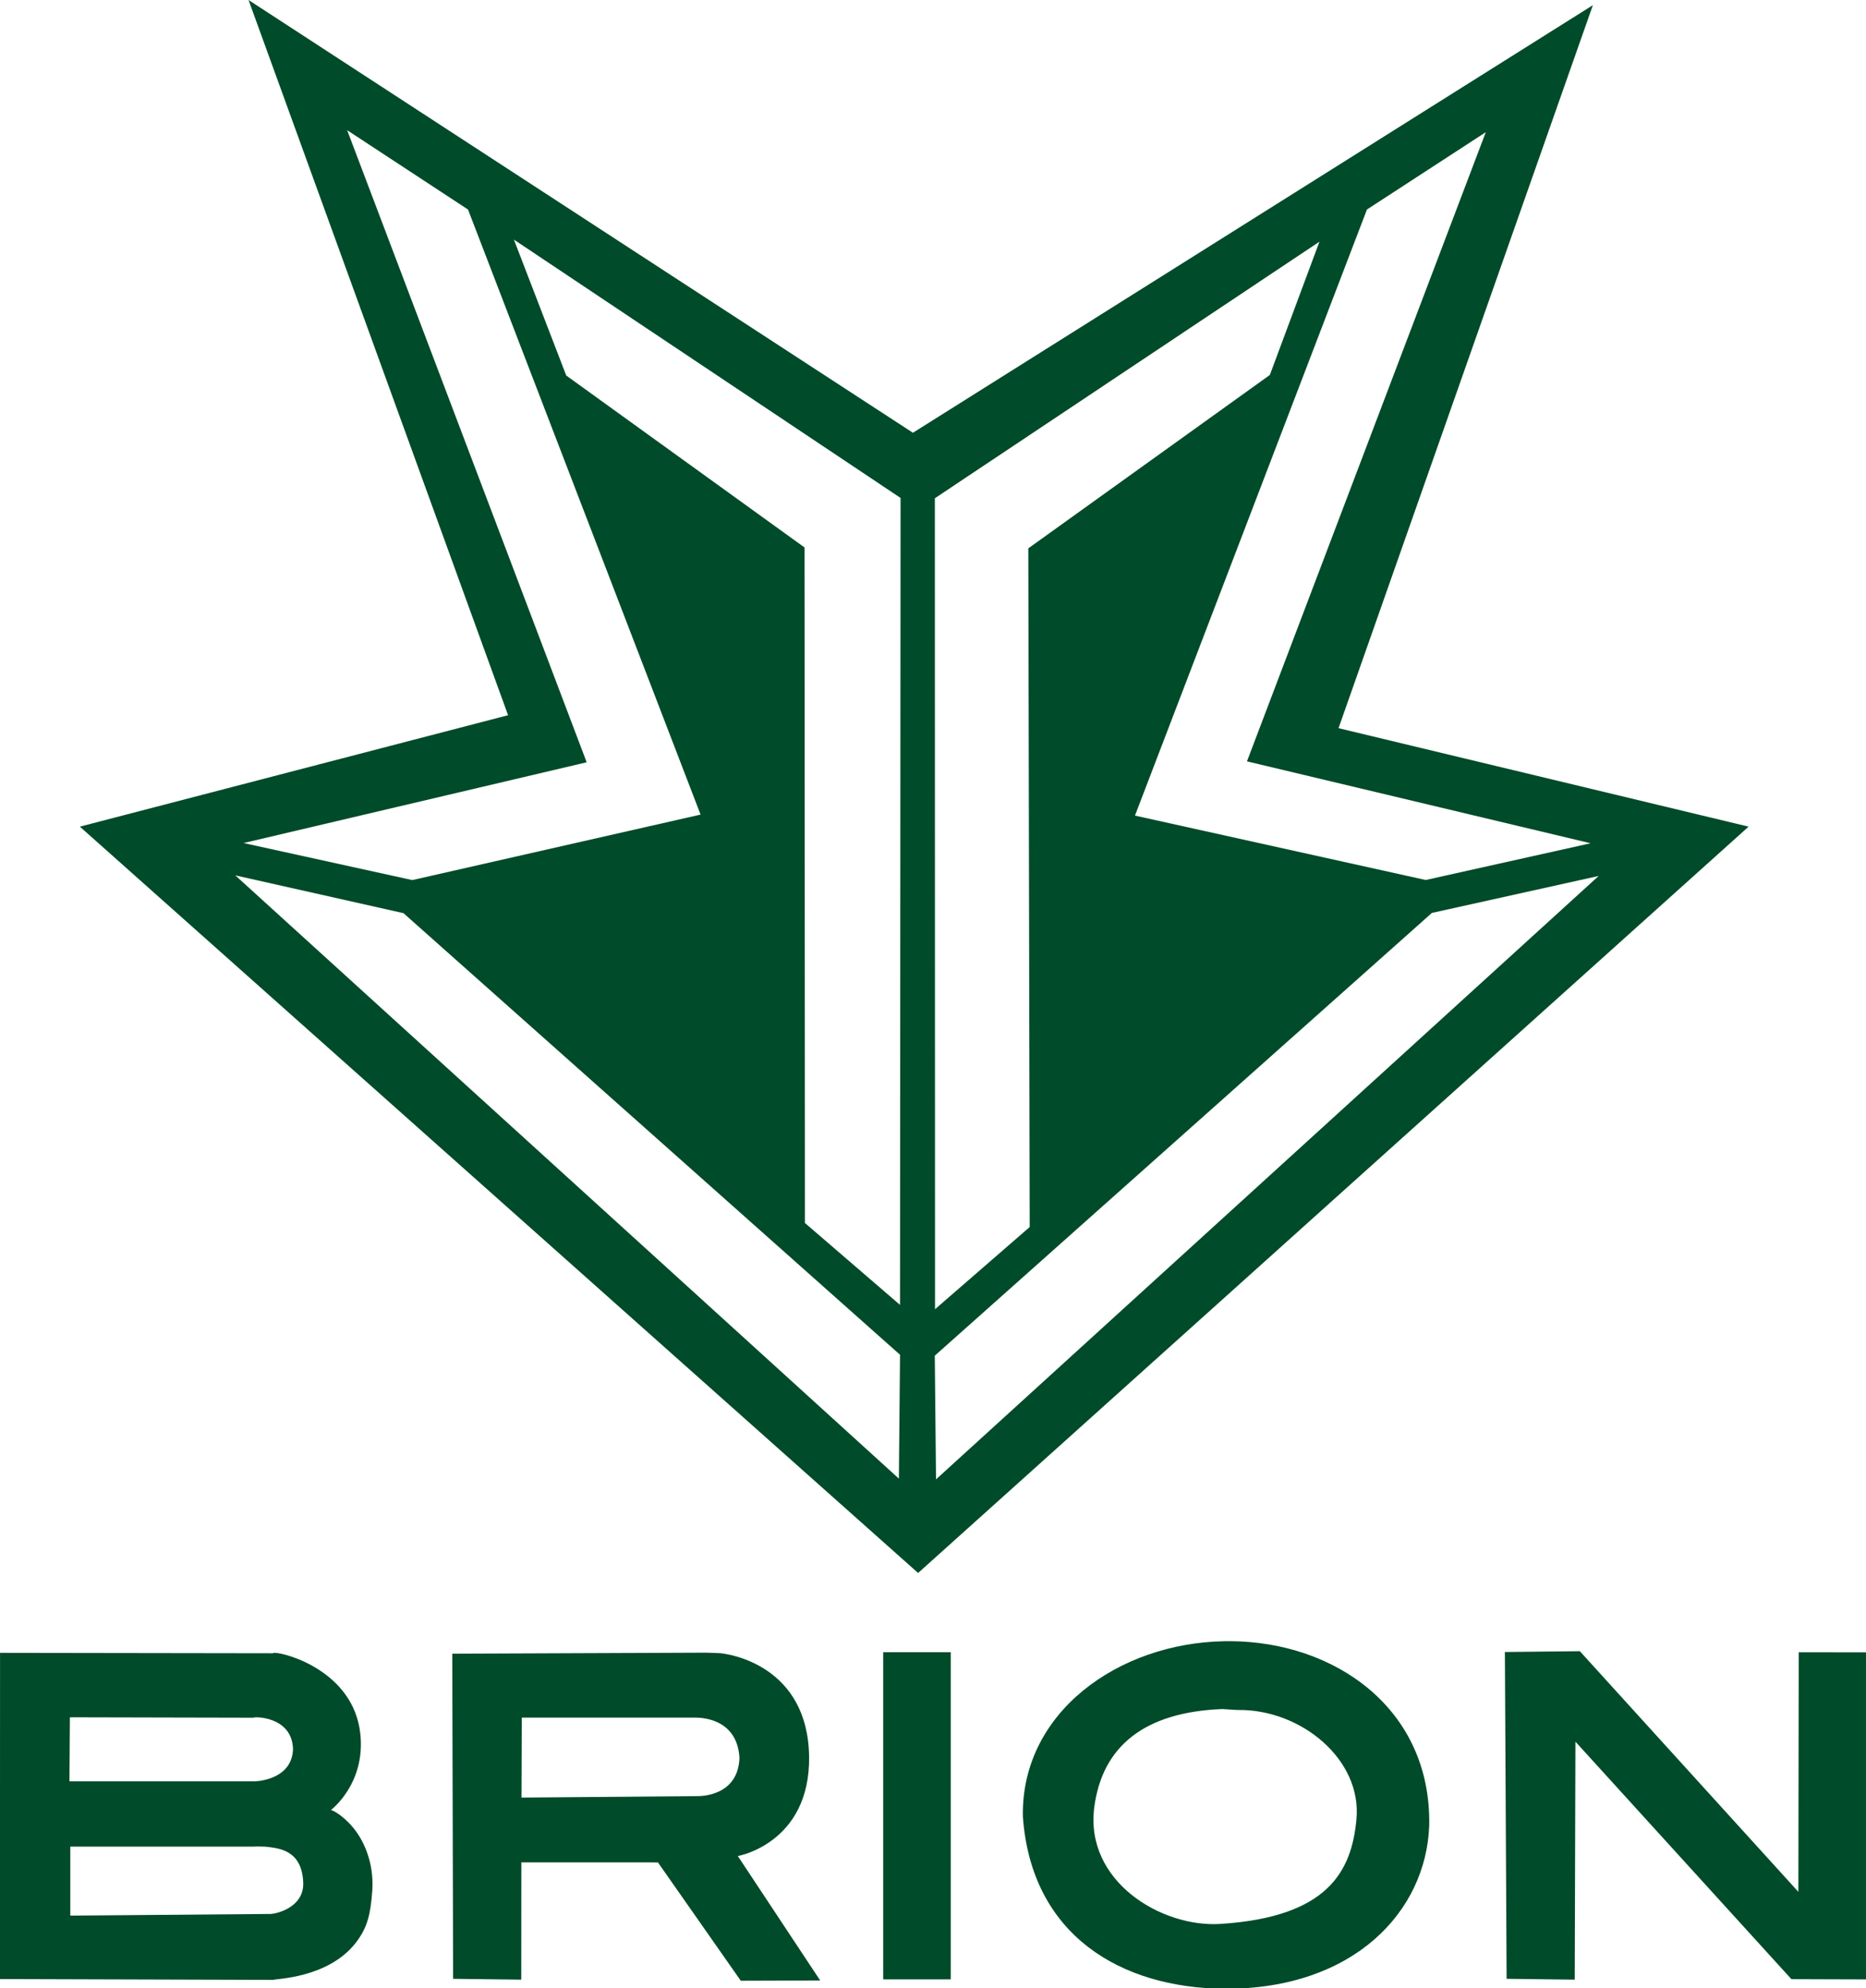 <svg xmlns="http://www.w3.org/2000/svg" xml:space="preserve" width="1933.198" height="2060.197" viewBox="0 0 511.492 545.094"><g style="fill:#004b29"><path d="m-795.546-20.025 71.143 196.088-117.38 30.553 229.774 204.62 227.642-204.62-112.4-26.998 69.718-198.225-186.382 117.232zm27.035 35.698 33.13 21.751 63.743 165.887-79.026 17.954-46.237-10.156 94.042-22.14zm312.11.543-65.464 172.5 94.192 22.455-45.197 10.07-79.697-17.656 63.592-166.172zM-722.807 45.67l105.987 70.827-.148 221.241-26.069-22.462-.105-185.205-65.319-47.14zm220.81.563-13.6 36.547-66.203 47.535.38 186.07-25.954 22.538-.049-222.337zm-297.182 173.74 46.105 10.364 136.106 121.072-.314 33.956zm373.718.16L-607.1 385.57l-.34-33.905 136.261-121.394z" style="display:inline;fill:#004b29;fill-opacity:1;stroke:none;stroke-width:.25" transform="translate(863.674 20.025)"/><g style="fill:#004b29;stroke-width:.515"><path d="M-7.648 324.415c-.135 0-.212.021-.223.06l-38.077-.059-.014 46.604 38.148.119c.234-.18 7.542-.207 11.416-5.209 1.757-2.27 2.128-4.278 2.367-7.417.26-3.449-.781-6.46-2.191-8.496-1.419-2.049-3.21-3.112-3.572-3.148 0 0 4.878-3.734 4.098-10.93-.955-8.841-10.372-11.539-11.952-11.524zm-28.558 9.208 25.601.06c0-.17 5.42-.266 5.525 4.515-.153 4.044-4.368 4.53-5.286 4.572h-25.899zm27.252 18.481c1.826.223 5.097.4 5.298 5.101.158 3.61-3.786 4.49-4.513 4.514l-27.977.239v-9.86h25.66c.005-.024 1.395-.01 1.532.008zm61.964-27.697c-.1.002-.62-.03-.627-.016l-35.248.144.119 46.451 9.505.119.014-16.757 19.054.007 11.554 16.904 11.077-.036-11.495-17.788c.04.038 10.099-1.859 9.95-14.167-.156-13.018-11.125-14.766-12.644-14.818zm-26.178 9.263h24.193c.512 0 5.853-.072 6.175 5.754-.187 5.46-5.404 5.457-5.796 5.46l-24.613.21z" style="display:inline;fill:#004b29;fill-opacity:1;stroke-width:.129" transform="matrix(1.965 0 0 1.919 90.3 -169.395)"/><path d="M77.25 324.325h9.42v46.739h-9.42z" style="fill:#004b29;fill-opacity:1;stroke-width:.129" transform="matrix(1.965 0 0 1.919 90.3 -169.395)"/><path d="M125.588 322.748c-.233 0-.467 0-.7.005-14.841.244-28.432 10.194-28.155 25.067 1.185 16.92 13.625 24.484 28.157 24.592 18.043.054 28.099-11.074 28.526-23.306.324-16.698-13.158-26.312-27.828-26.358zm1.144 9.833c8.708-.138 17.31 7.007 16.537 15.597-.67 7.436-3.952 13.984-18.974 14.967-8.265.54-18.948-6.105-17.603-16.664 1.11-8.71 6.987-13.6 17.853-14.036.282.002 1.905.142 2.187.136zm37.241-8.285.24 46.69 9.502.119.099-34 30.127 33.93 10.44.036-.035-46.725-9.385-.014-.048 34.23-30.485-34.384z" style="display:inline;fill:#004b29;fill-opacity:1;stroke-width:.129" transform="matrix(1.965 0 0 1.919 90.3 -169.395)"/></g></g></svg>